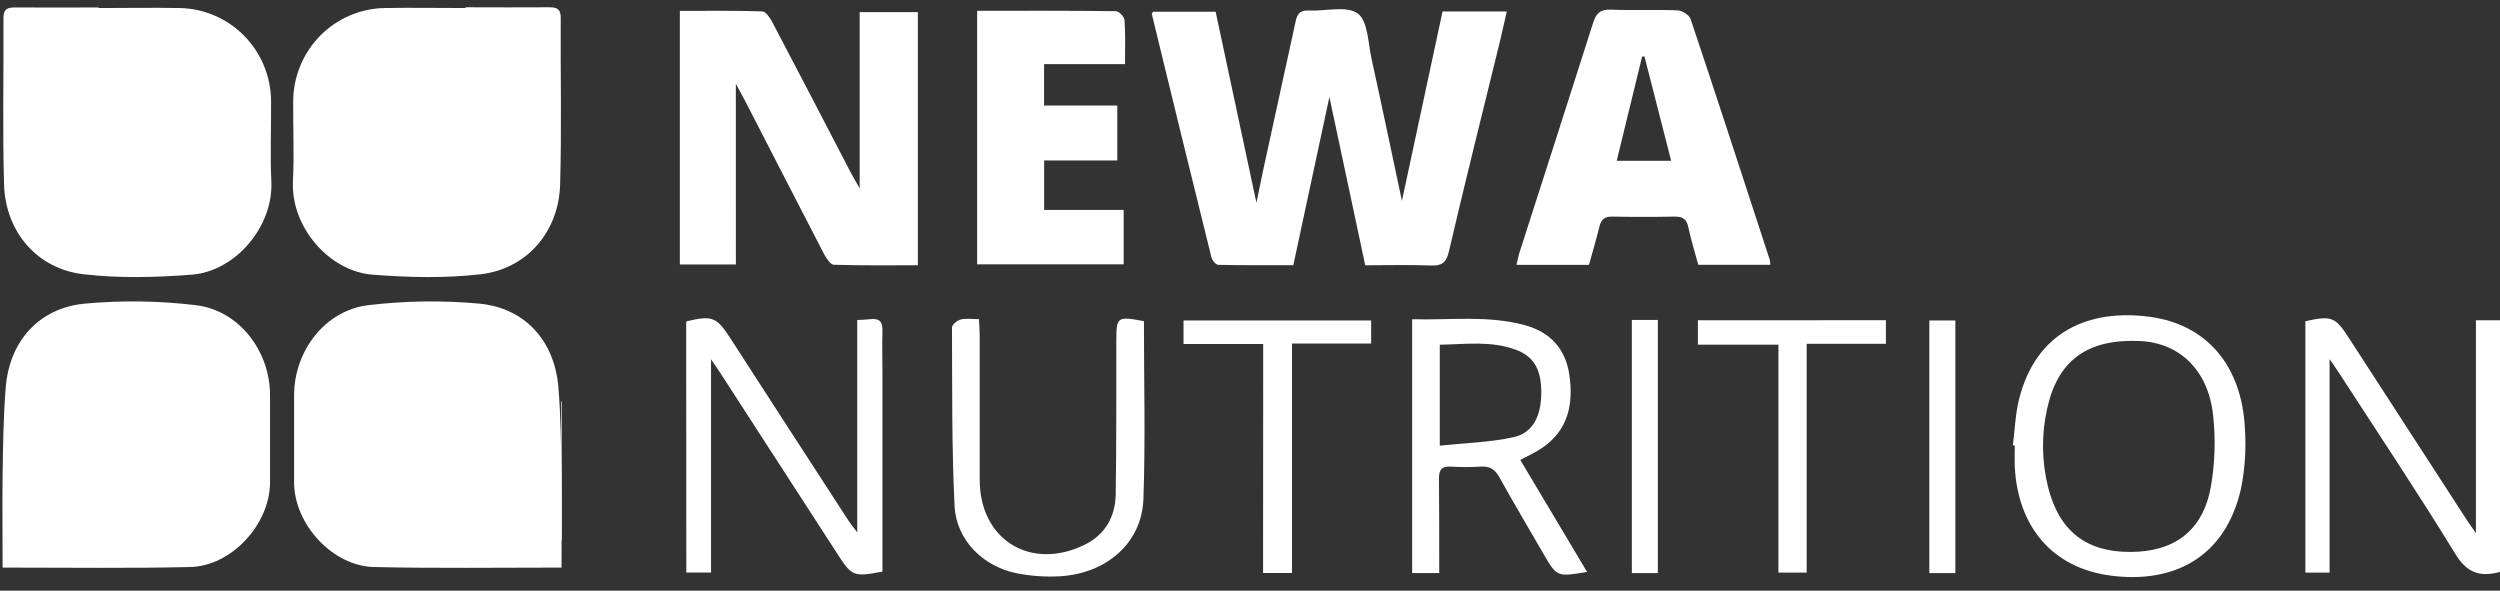 <svg width="182" height="43" viewBox="0 0 182 43" fill="none" xmlns="http://www.w3.org/2000/svg">
<rect x="0" y="0" width="182" height="43" fill="#333333" stroke="none"/>
<path d="M7.178 0.585C9.139 0.585 11.102 0.549 13.07 0.585C14.841 0.614 16.53 1.339 17.776 2.606C19.022 3.873 19.725 5.581 19.734 7.364C19.751 9.304 19.657 11.249 19.753 13.183C19.919 16.494 17.144 19.75 13.947 19.997C11.34 20.199 8.686 20.266 6.09 19.966C2.716 19.586 0.402 16.881 0.296 13.464C0.179 9.421 0.275 5.362 0.252 1.306C0.25 0.67 0.532 0.543 1.081 0.543C3.114 0.562 5.145 0.543 7.184 0.543L7.178 0.585Z" fill="white"/>
<path d="M0.19 41.32C0.19 39.115 0.162 36.831 0.19 34.541C0.223 32.423 0.246 30.305 0.417 28.203C0.688 24.844 2.822 22.423 6.179 22.103C8.863 21.858 11.566 21.896 14.242 22.215C17.399 22.584 19.659 25.547 19.659 28.782C19.659 30.9 19.659 33.018 19.659 35.137C19.64 38.183 16.841 41.229 13.819 41.28C9.419 41.383 5.009 41.32 0.19 41.32Z" fill="white"/>
<path d="M83.943 0.854H88.499L91.468 14.763C91.668 13.795 91.801 13.115 91.948 12.433C92.742 8.788 93.538 5.144 94.335 1.5C94.448 0.981 94.69 0.738 95.263 0.767C96.483 0.831 98.017 0.39 98.84 0.979C99.583 1.511 99.596 3.129 99.85 4.288C100.591 7.648 101.292 11.018 102.06 14.625L105.018 0.835H109.692C109.513 1.623 109.362 2.331 109.191 3.032C107.948 8.116 106.666 13.21 105.479 18.315C105.281 19.163 104.93 19.358 104.139 19.328C102.601 19.269 101.06 19.311 99.389 19.311L96.78 7.063L94.154 19.305C92.329 19.305 90.517 19.32 88.705 19.281C88.526 19.281 88.251 18.968 88.198 18.756C86.734 12.846 85.284 6.933 83.851 1.017C83.844 0.992 83.882 0.967 83.943 0.854Z" fill="white"/>
<path d="M53.571 19.254H49.493V0.793C51.509 0.793 53.491 0.763 55.484 0.829C55.739 0.829 56.052 1.288 56.216 1.6C58.11 5.201 60.004 8.836 61.879 12.456C62.056 12.795 62.252 13.123 62.584 13.714V0.882H66.82V19.311C64.762 19.311 62.742 19.338 60.717 19.275C60.467 19.275 60.158 18.817 59.998 18.508C58.087 14.82 56.193 11.134 54.291 7.436C54.106 7.076 53.906 6.722 53.569 6.103L53.571 19.254Z" fill="white"/>
<path d="M115.677 19.284H110.397C110.479 18.947 110.532 18.648 110.624 18.366C112.409 12.806 114.202 7.25 115.972 1.681C116.197 0.967 116.5 0.67 117.283 0.702C118.893 0.77 120.509 0.687 122.123 0.753C122.459 0.768 122.979 1.092 123.078 1.388C125.031 7.226 126.935 13.083 128.846 18.936C128.867 19.049 128.877 19.163 128.874 19.277H123.634C123.39 18.371 123.105 17.473 122.914 16.555C122.788 15.945 122.493 15.759 121.898 15.769C120.391 15.798 118.883 15.798 117.375 15.769C116.816 15.759 116.561 15.981 116.433 16.511C116.216 17.43 115.93 18.337 115.677 19.284ZM119.717 4.108L119.545 4.123L117.697 11.704H121.66L119.717 4.108Z" fill="white"/>
<path d="M71.136 0.785C74.587 0.785 77.91 0.772 81.237 0.814C81.464 0.814 81.868 1.238 81.868 1.49C81.942 2.505 81.9 3.528 81.9 4.667H76.008V7.682H81.338V11.683H76.014V15.284H81.803V19.245H71.136V0.785Z" fill="white"/>
<path d="M49.954 23.401C51.81 22.946 52.163 23.079 53.11 24.532C55.989 28.994 58.877 33.453 61.776 37.91C61.938 38.159 62.134 38.39 62.407 38.757V23.297C62.723 23.279 63.064 23.272 63.401 23.234C64.055 23.162 64.263 23.469 64.242 24.096C64.211 25.119 64.242 26.142 64.242 27.166C64.242 31.577 64.242 35.988 64.242 40.398C64.242 40.822 64.242 41.225 64.242 41.612C62.138 42.008 62.028 41.966 60.974 40.341L52.483 27.223C52.294 26.928 52.094 26.642 51.763 26.149V41.68H49.964L49.954 23.401Z" fill="white"/>
<path d="M182.006 23.313V41.638C180.548 42.021 179.603 41.723 178.761 40.346C176.059 35.934 173.183 31.631 170.371 27.289C170.161 26.969 169.951 26.653 169.593 26.139V41.687H167.831V23.385C169.761 22.961 170.001 23.065 171.022 24.641C173.871 29.044 176.723 33.445 179.578 37.844C179.748 38.107 179.934 38.361 180.247 38.812V23.313H182.006Z" fill="white"/>
<path d="M146.537 32.419C146.68 31.305 146.716 30.165 146.983 29.083C148.212 24.124 152.091 22.472 156.512 23.065C160.685 23.626 163.21 26.666 163.429 31.199C163.53 32.674 163.431 34.157 163.137 35.605C161.996 40.596 158.221 42.521 153.602 41.897C149.425 41.331 146.914 38.363 146.678 34.019C146.649 33.491 146.678 32.959 146.678 32.434L146.537 32.419ZM155.071 40.181C158.303 40.181 160.371 38.634 160.948 35.45C161.25 33.721 161.306 31.957 161.112 30.212C160.757 26.933 158.656 24.95 155.771 24.825C151.983 24.662 149.816 26.21 149.037 29.729C148.607 31.627 148.631 33.601 149.107 35.489C149.906 38.649 151.866 40.187 155.071 40.181Z" fill="white"/>
<path d="M104.776 41.72H102.805V23.24C105.572 23.321 108.341 22.931 111.047 23.683C112.853 24.185 113.983 25.395 114.254 27.324C114.555 29.464 114.149 31.334 112.249 32.62C111.79 32.931 111.275 33.16 110.677 33.484L115.54 41.638C113.343 42.002 113.341 42.004 112.356 40.303C111.279 38.447 110.187 36.6 109.143 34.726C108.827 34.16 108.446 33.925 107.805 33.969C107.07 34.014 106.334 34.014 105.599 33.969C104.949 33.936 104.757 34.205 104.757 34.836C104.776 37.09 104.776 39.344 104.776 41.72ZM104.816 32.444C106.691 32.245 108.472 32.205 110.18 31.83C111.586 31.521 112.19 30.309 112.205 28.627C112.219 26.945 111.693 25.975 110.412 25.484C108.598 24.789 106.721 25.06 104.816 25.096V32.444Z" fill="white"/>
<path d="M83.278 23.381C83.278 27.738 83.394 32.044 83.24 36.34C83.127 39.505 80.581 41.742 77.182 41.952C76.134 42.012 75.083 41.941 74.053 41.74C71.591 41.265 69.619 39.333 69.493 36.842C69.282 32.514 69.326 28.172 69.305 23.834C69.305 23.635 69.682 23.323 69.937 23.26C70.326 23.162 70.759 23.234 71.267 23.234C71.29 23.709 71.323 24.082 71.323 24.457C71.323 27.95 71.323 31.447 71.323 34.936C71.323 39.251 74.966 41.549 78.878 39.7C80.427 38.969 81.193 37.658 81.224 35.982C81.281 32.279 81.26 28.568 81.269 24.87C81.273 23.046 81.309 23.014 83.278 23.381Z" fill="white"/>
<path d="M137.293 23.312V25.03H131.525V41.687H129.469V25.092H123.608V23.315L137.293 23.312Z" fill="white"/>
<path d="M91.961 25.043H86.161V23.33H99.819V25.009H94.057V41.714H91.952L91.961 25.043Z" fill="white"/>
<path d="M118.798 23.291H120.692V41.721H118.798V23.291Z" fill="white"/>
<path d="M142.35 41.721H140.456V23.33H142.35V41.721Z" fill="white"/>
<path d="M40.844 39.35V29.227H40.89V39.335L40.844 39.35Z" fill="white"/>
<path d="M33.902 0.585C31.94 0.585 29.977 0.549 28.009 0.585C26.239 0.614 24.549 1.339 23.303 2.606C22.058 3.873 21.355 5.581 21.345 7.364C21.328 9.304 21.423 11.249 21.326 13.183C21.16 16.494 23.935 19.75 27.132 19.997C29.739 20.199 32.393 20.267 34.99 19.966C38.356 19.576 40.671 16.869 40.776 13.463C40.894 9.41 40.798 5.349 40.821 1.293C40.821 0.657 40.543 0.526 39.992 0.53C37.959 0.549 35.928 0.53 33.889 0.53L33.902 0.585Z" fill="white"/>
<path d="M40.88 41.32C40.88 39.115 40.907 36.831 40.88 34.541C40.846 32.423 40.823 30.305 40.652 28.203C40.381 24.844 38.247 22.423 34.891 22.103C32.206 21.858 29.504 21.896 26.827 22.215C23.67 22.584 21.41 25.547 21.41 28.782C21.41 30.9 21.41 33.018 21.41 35.137C21.429 38.183 24.228 41.229 27.25 41.28C31.658 41.383 36.071 41.32 40.88 41.32Z" fill="white"/>
</svg>
